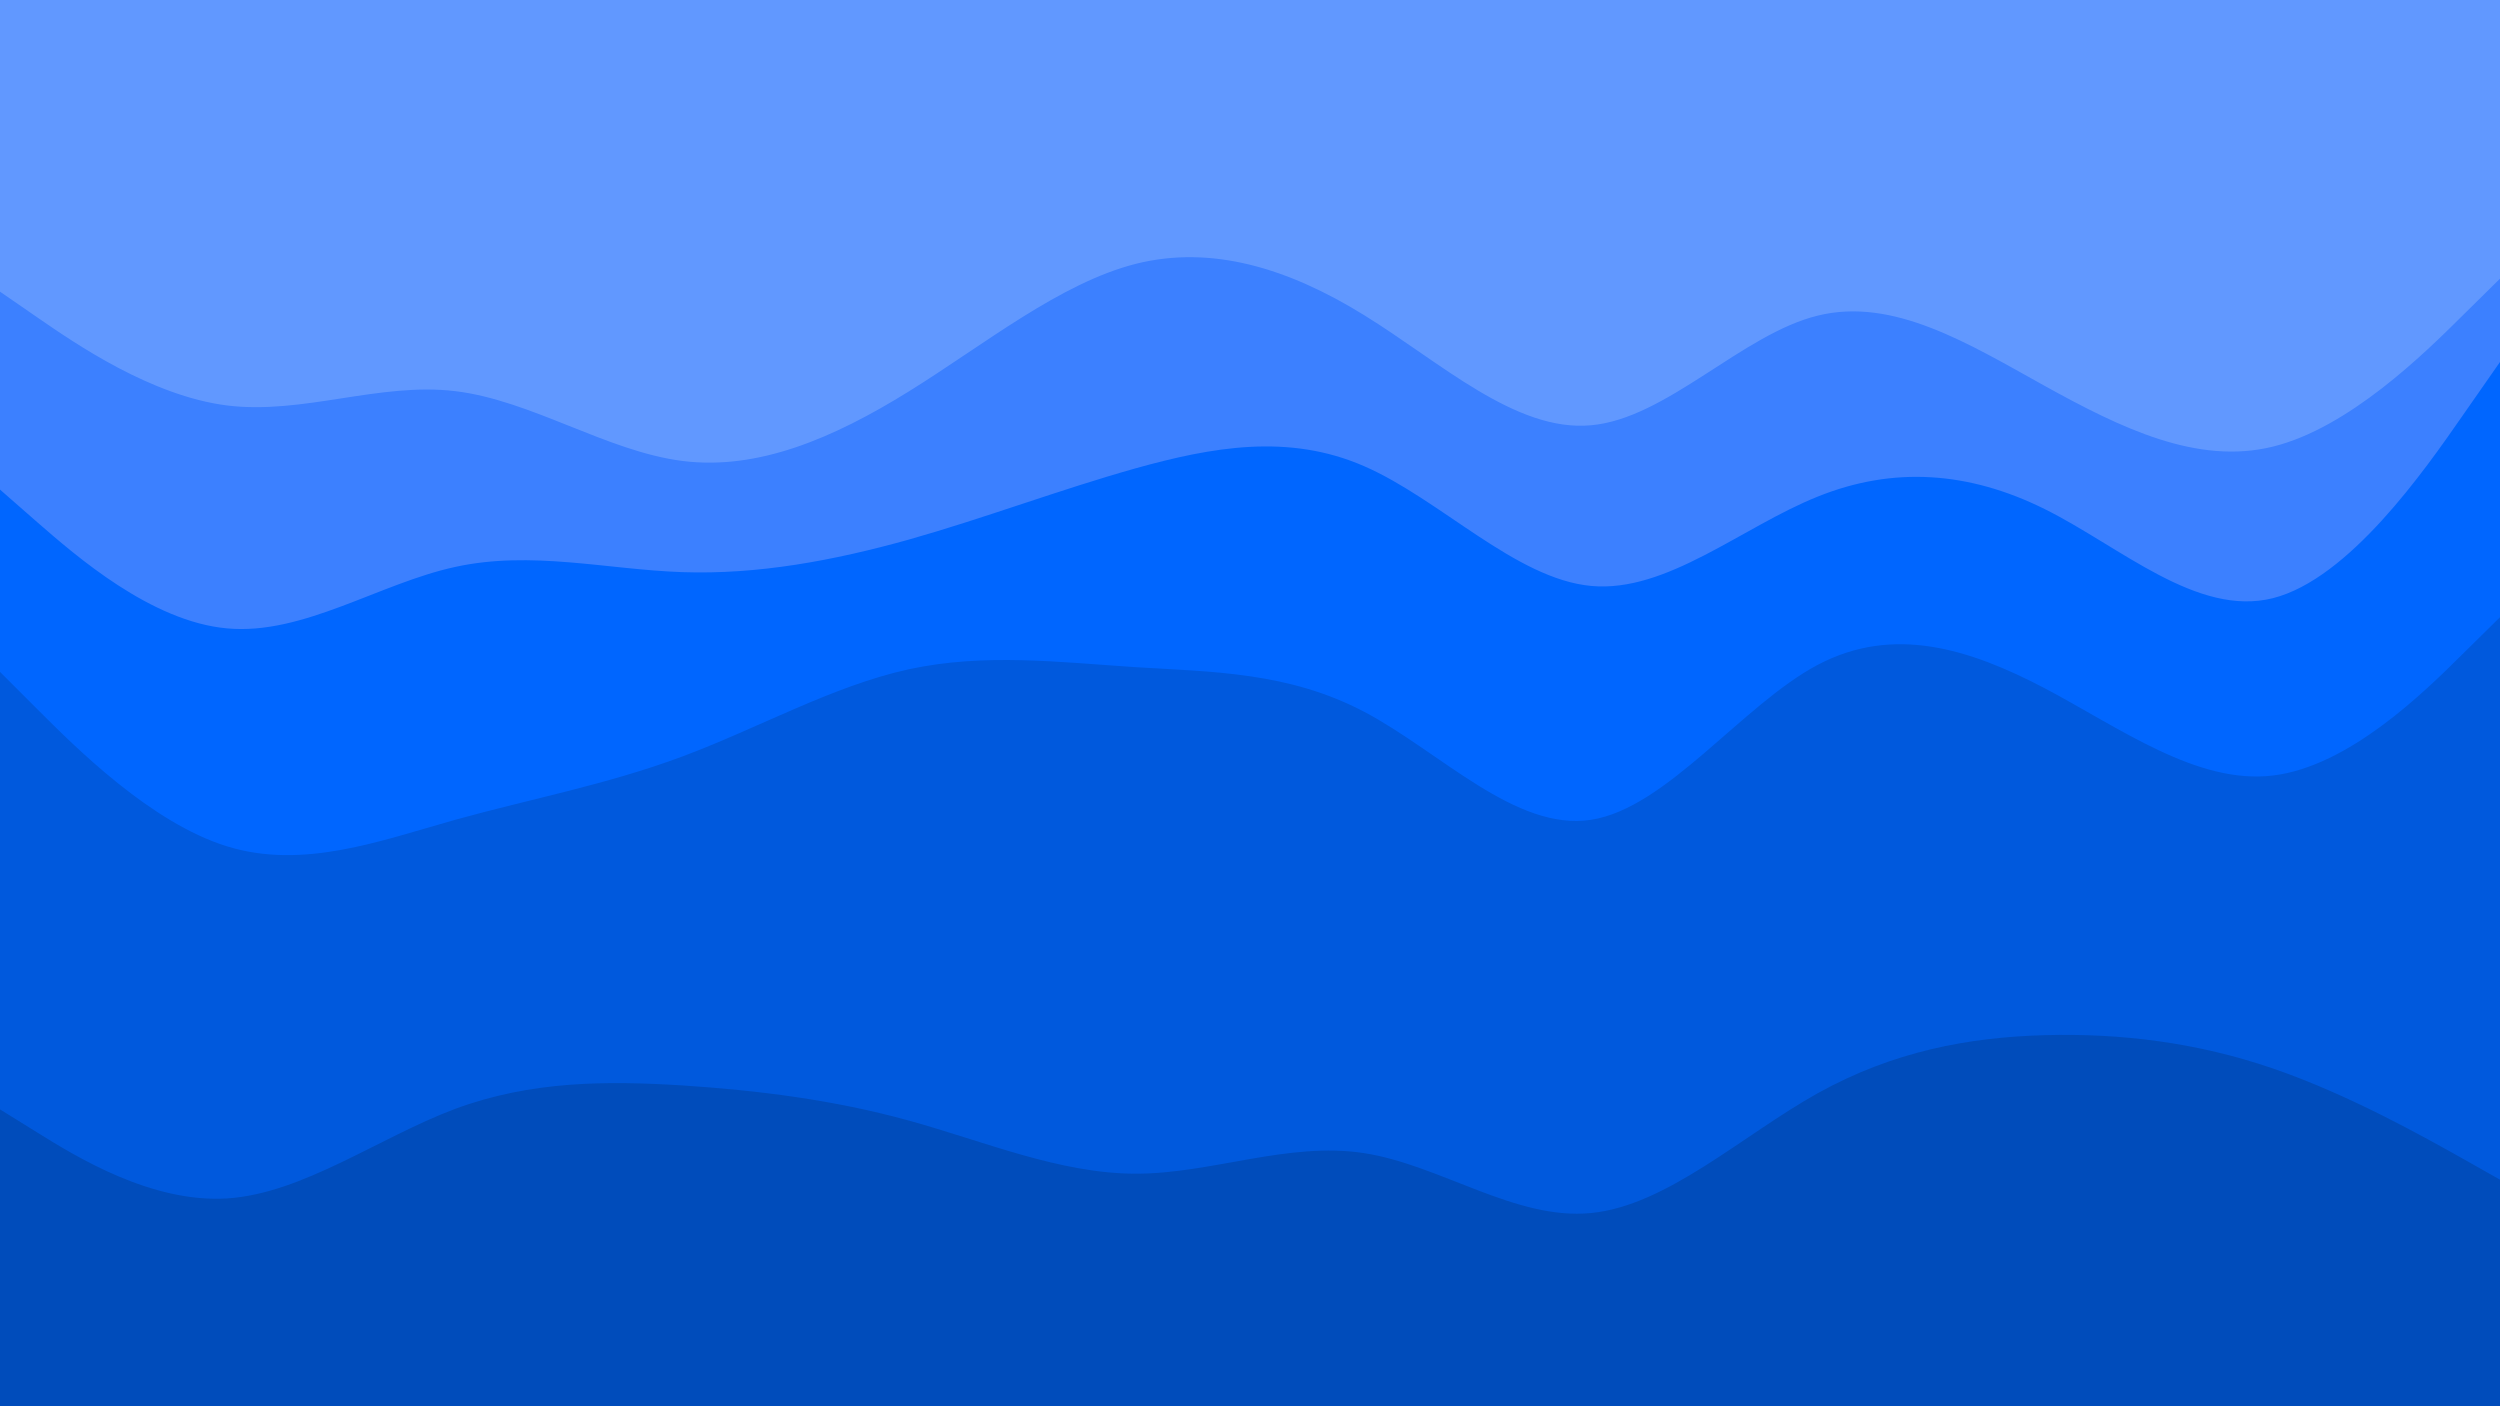 <svg id="visual" viewBox="0 0 960 540" width="960" height="540" xmlns="http://www.w3.org/2000/svg" xmlns:xlink="http://www.w3.org/1999/xlink" version="1.1"><path d="M0 114L14.5 124C29 134 58 154 87.2 157.7C116.3 161.3 145.7 148.7 174.8 152.2C204 155.7 233 175.3 262 179C291 182.7 320 170.3 349 152.3C378 134.3 407 110.7 436.2 103.3C465.3 96 494.7 105 523.8 123C553 141 582 168 611 165.3C640 162.7 669 130.3 698 123.2C727 116 756 134 785.2 150.2C814.3 166.3 843.7 180.7 872.8 173.5C902 166.3 931 137.7 945.5 123.3L960 109L960 0L945.5 0C931 0 902 0 872.8 0C843.7 0 814.3 0 785.2 0C756 0 727 0 698 0C669 0 640 0 611 0C582 0 553 0 523.8 0C494.7 0 465.3 0 436.2 0C407 0 378 0 349 0C320 0 291 0 262 0C233 0 204 0 174.8 0C145.7 0 116.3 0 87.2 0C58 0 29 0 14.5 0L0 0Z" fill="#6198ff"></path><path d="M0 190L14.5 202.7C29 215.3 58 240.7 87.2 243.3C116.3 246 145.7 226 174.8 219.7C204 213.3 233 220.7 262 221.7C291 222.7 320 217.3 349 209.2C378 201 407 190 436.2 181.8C465.3 173.7 494.7 168.3 523.8 181C553 193.7 582 224.3 611 227C640 229.7 669 204.3 698 192.7C727 181 756 183 785.2 197.5C814.3 212 843.7 239 872.8 231.7C902 224.3 931 182.7 945.5 161.8L960 141L960 107L945.5 121.3C931 135.7 902 164.3 872.8 171.5C843.7 178.7 814.3 164.3 785.2 148.2C756 132 727 114 698 121.2C669 128.3 640 160.7 611 163.3C582 166 553 139 523.8 121C494.7 103 465.3 94 436.2 101.3C407 108.7 378 132.3 349 150.3C320 168.3 291 180.7 262 177C233 173.3 204 153.7 174.8 150.2C145.7 146.7 116.3 159.3 87.2 155.7C58 152 29 132 14.5 122L0 112Z" fill="#3c80ff"></path><path d="M0 260L14.5 274.5C29 289 58 318 87.2 327C116.3 336 145.7 325 174.8 316.8C204 308.7 233 303.3 262 292.5C291 281.7 320 265.3 349 259C378 252.7 407 256.3 436.2 258.2C465.3 260 494.7 260 523.8 275.3C553 290.7 582 321.3 611 316.8C640 312.3 669 272.7 698 257.3C727 242 756 251 785.2 266.3C814.3 281.7 843.7 303.3 872.8 299.8C902 296.3 931 267.7 945.5 253.3L960 239L960 139L945.5 159.8C931 180.7 902 222.3 872.8 229.7C843.7 237 814.3 210 785.2 195.5C756 181 727 179 698 190.7C669 202.3 640 227.7 611 225C582 222.3 553 191.7 523.8 179C494.7 166.3 465.3 171.7 436.2 179.8C407 188 378 199 349 207.2C320 215.3 291 220.7 262 219.7C233 218.7 204 211.3 174.8 217.7C145.7 224 116.3 244 87.2 241.3C58 238.7 29 213.3 14.5 200.7L0 188Z" fill="#0066ff"></path><path d="M0 428L14.5 437C29 446 58 464 87.2 462.2C116.3 460.3 145.7 438.7 174.8 427.8C204 417 233 417 262 418.8C291 420.7 320 424.3 349 432.3C378 440.3 407 452.7 436.2 452.7C465.3 452.7 494.7 440.3 523.8 444.8C553 449.3 582 470.7 611 467.8C640 465 669 438 698 421.8C727 405.7 756 400.3 785.2 399.5C814.3 398.7 843.7 402.3 872.8 412.3C902 422.3 931 438.7 945.5 446.8L960 455L960 237L945.5 251.3C931 265.7 902 294.3 872.8 297.8C843.7 301.3 814.3 279.7 785.2 264.3C756 249 727 240 698 255.3C669 270.7 640 310.3 611 314.8C582 319.3 553 288.7 523.8 273.3C494.7 258 465.3 258 436.2 256.2C407 254.3 378 250.7 349 257C320 263.3 291 279.7 262 290.5C233 301.3 204 306.7 174.8 314.8C145.7 323 116.3 334 87.2 325C58 316 29 287 14.5 272.5L0 258Z" fill="#0059dd"></path><path d="M0 541L14.5 541C29 541 58 541 87.2 541C116.3 541 145.7 541 174.8 541C204 541 233 541 262 541C291 541 320 541 349 541C378 541 407 541 436.2 541C465.3 541 494.7 541 523.8 541C553 541 582 541 611 541C640 541 669 541 698 541C727 541 756 541 785.2 541C814.3 541 843.7 541 872.8 541C902 541 931 541 945.5 541L960 541L960 453L945.5 444.8C931 436.7 902 420.3 872.8 410.3C843.7 400.3 814.3 396.7 785.2 397.5C756 398.3 727 403.7 698 419.8C669 436 640 463 611 465.8C582 468.7 553 447.3 523.8 442.8C494.7 438.3 465.3 450.7 436.2 450.7C407 450.7 378 438.3 349 430.3C320 422.3 291 418.7 262 416.8C233 415 204 415 174.8 425.8C145.7 436.7 116.3 458.3 87.2 460.2C58 462 29 444 14.5 435L0 426Z" fill="#004cbb"></path></svg>